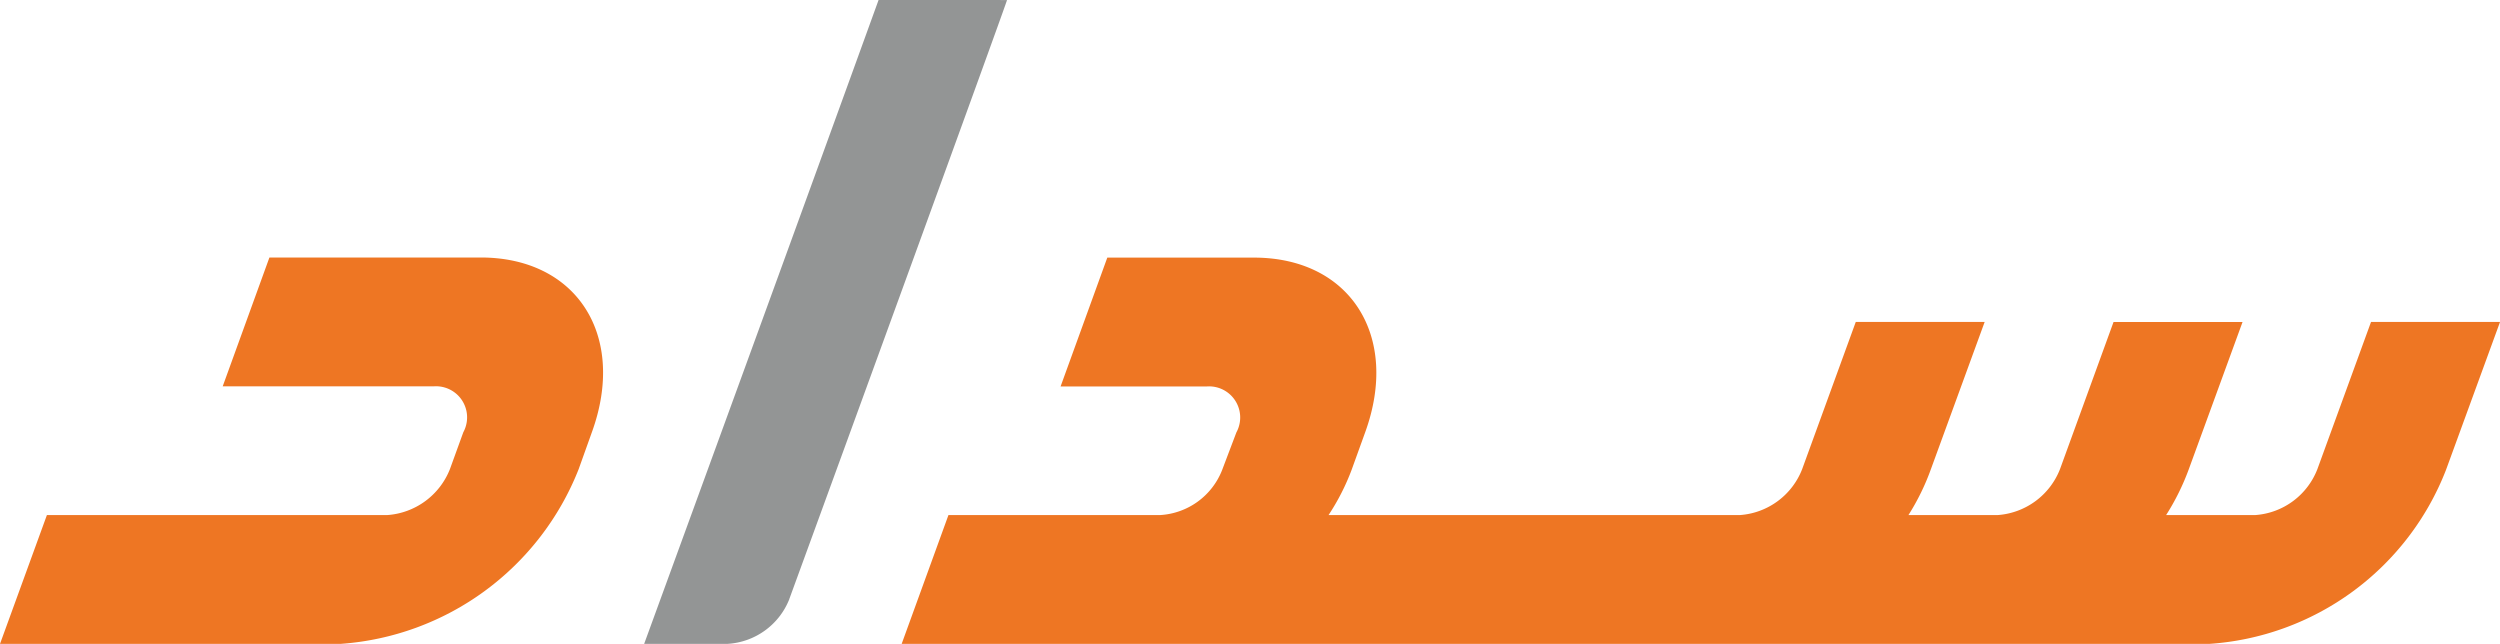 <svg xmlns="http://www.w3.org/2000/svg" width="66.68" height="17.175" viewBox="0 0 66.68 17.175">
  <g id="Group_165" data-name="Group 165" transform="translate(0 0)">
    <path id="Path_651" data-name="Path 651" d="M342.269,250.7c-.239.709-4.413,12.162-5.806,15.972l0,0a.074.074,0,0,1-.008.024,1.891,1.891,0,0,1-1.642,1.176h-2.223c1.351-3.7,4.464-12.23,6.253-17.175Z" transform="translate(-315.409 -250.699)" fill="#939595"/>
    <path id="Path_652" data-name="Path 652" d="M409.343,289.96l-1.43,3.924a1.922,1.922,0,0,1-1.659,1.227h-2.376a6.352,6.352,0,0,0,.606-1.227l1.432-3.922h-3.441l-1.427,3.922a1.933,1.933,0,0,1-1.665,1.227h-2.378a6.2,6.2,0,0,0,.6-1.227l1.433-3.924h-3.438l-1.429,3.924a1.927,1.927,0,0,1-1.662,1.227H381.538a6.025,6.025,0,0,0,.613-1.2l.363-1.005c.935-2.571-.4-4.662-2.965-4.662h-3.912l-1.246,3.436H378.3a.83.83,0,0,1,.78,1.226l-.381,1.005a1.894,1.894,0,0,1-1.655,1.2H371.4l-1.248,3.436h34.872a7.3,7.3,0,0,0,6.318-4.639l1.442-3.948Z" transform="translate(-346.103 -281.373)" fill="#ee7623"/>
    <path id="Path_653" data-name="Path 653" d="M247.764,298.55h-9.077l1.251-3.436h9.077a1.942,1.942,0,0,0,1.673-1.227l.356-.981a.83.83,0,0,0-.781-1.226h-5.636l1.246-3.436h5.635c2.571,0,3.9,2.091,2.965,4.662l-.351.981a7.386,7.386,0,0,1-6.358,4.663" transform="translate(-238.687 -281.376)" fill="#ee7623"/>
  </g>
</svg>
